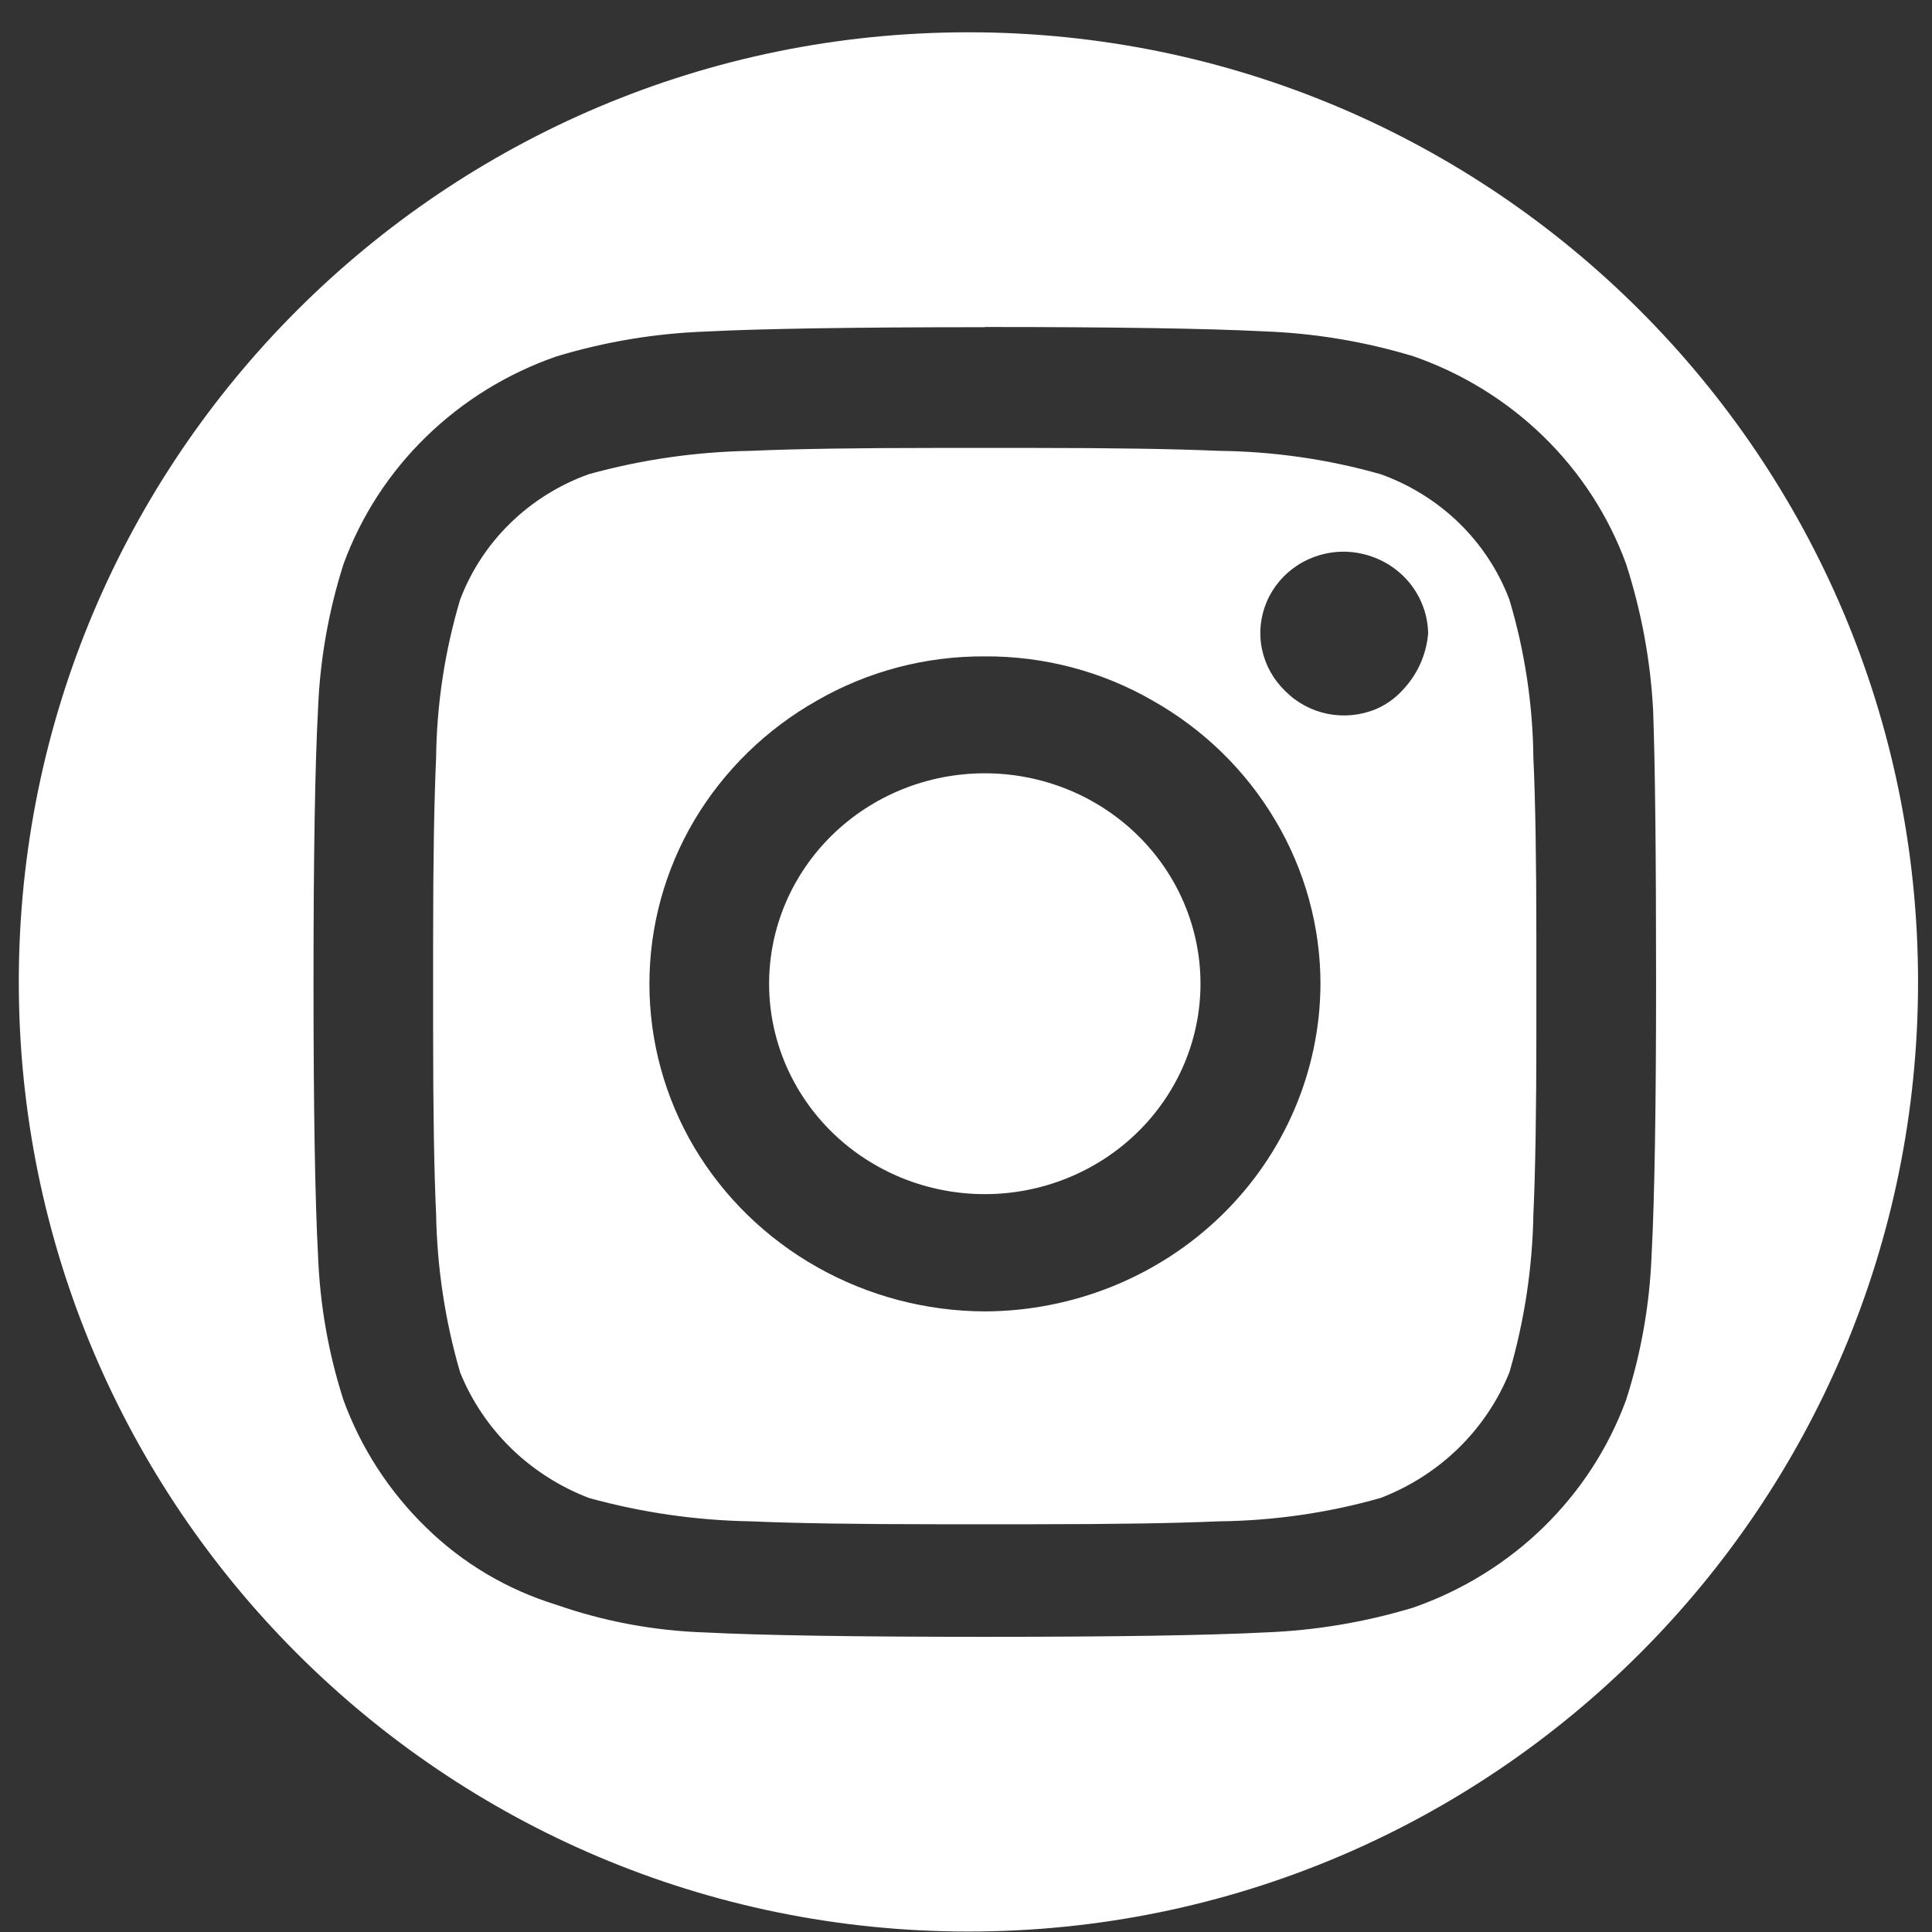 <svg width="59" height="59" viewBox="0 0 59 59" fill="none" xmlns="http://www.w3.org/2000/svg">
<rect x="0" y="0" width="59" height="59" fill="#333333" stroke="none"/>
<path d="M29.574 0.986C45.59 0.986 58.574 13.97 58.574 29.986C58.574 46.003 45.59 58.986 29.574 58.986C13.558 58.986 0.574 46.003 0.574 29.986C0.574 13.97 13.558 0.986 29.574 0.986ZM30.074 9.992C26.122 9.992 23.253 10.037 21.526 10.126C19.986 10.184 18.461 10.439 16.989 10.886C15.492 11.406 14.132 12.245 13.008 13.342C11.884 14.438 11.024 15.766 10.49 17.227C10.033 18.662 9.771 20.15 9.712 21.652C9.621 23.349 9.574 26.137 9.574 29.992C9.574 33.847 9.621 36.646 9.712 38.331C9.768 39.83 10.028 41.33 10.49 42.758C11.023 44.217 11.881 45.545 13.008 46.642C14.12 47.733 15.485 48.544 16.989 49.007C18.444 49.515 19.975 49.801 21.526 49.852C23.265 49.941 26.122 49.986 30.074 49.986C34.026 49.986 36.895 49.941 38.622 49.852C40.162 49.795 41.688 49.539 43.159 49.093C44.656 48.571 46.015 47.731 47.139 46.635C48.262 45.538 49.123 44.212 49.658 42.752C50.119 41.316 50.378 39.841 50.437 38.325C50.527 36.629 50.574 33.842 50.574 29.986C50.574 26.131 50.545 23.361 50.483 21.676C50.402 20.163 50.124 18.666 49.658 17.221C49.125 15.76 48.266 14.433 47.143 13.337C46.019 12.24 44.659 11.4 43.162 10.88C41.691 10.434 40.165 10.178 38.625 10.12C36.882 10.031 34.033 9.986 30.077 9.986L30.074 9.992ZM31.535 13.679C33.974 13.679 35.867 13.709 37.214 13.768C38.885 13.785 40.551 14.024 42.161 14.481C43.063 14.804 43.882 15.314 44.562 15.977C45.241 16.639 45.765 17.438 46.096 18.317C46.564 19.885 46.81 21.516 46.827 23.144C46.886 24.394 46.918 26.228 46.918 28.684V31.54C46.918 33.92 46.888 35.766 46.827 37.08C46.799 38.713 46.553 40.336 46.096 41.907C45.745 42.776 45.215 43.565 44.538 44.226C43.861 44.886 43.052 45.403 42.161 45.745C40.557 46.202 38.882 46.442 37.214 46.459C35.935 46.516 34.053 46.548 31.535 46.548H28.61C26.171 46.548 24.278 46.518 22.932 46.459C21.258 46.431 19.595 46.191 17.984 45.745C17.093 45.403 16.284 44.886 15.607 44.226C14.931 43.565 14.4 42.776 14.05 41.907C13.593 40.336 13.347 38.713 13.318 37.08C13.257 35.772 13.227 33.939 13.227 31.54V28.684C13.227 26.304 13.258 24.457 13.318 23.144C13.336 21.513 13.582 19.888 14.05 18.317C14.381 17.438 14.904 16.639 15.583 15.977C16.262 15.314 17.08 14.804 17.981 14.481C19.592 14.035 21.255 13.796 22.929 13.768C24.269 13.708 26.149 13.679 28.607 13.679H31.535ZM30.074 20.045C28.273 20.034 26.502 20.499 24.951 21.393C23.4 22.269 22.109 23.529 21.204 25.049C20.305 26.568 19.832 28.292 19.832 30.046C19.832 31.8 20.305 33.525 21.204 35.044C22.107 36.56 23.401 37.819 24.957 38.697C26.513 39.575 28.277 40.041 30.074 40.048C32.79 40.038 35.392 38.981 37.312 37.107C39.233 35.234 40.315 32.695 40.325 30.046C40.325 28.304 39.849 26.562 38.944 25.049C38.045 23.531 36.753 22.27 35.197 21.393C33.646 20.499 31.875 20.034 30.074 20.045ZM30.074 23.615C31.821 23.615 33.496 24.292 34.731 25.497C35.967 26.702 36.661 28.337 36.661 30.041C36.661 31.745 35.967 33.379 34.731 34.584C33.496 35.789 31.821 36.467 30.074 36.467C28.327 36.467 26.652 35.789 25.417 34.584C24.182 33.379 23.487 31.745 23.487 30.041C23.487 28.337 24.182 26.702 25.417 25.497C26.652 24.292 28.327 23.615 30.074 23.615ZM41.052 16.847C40.545 16.843 40.048 16.987 39.626 17.261C39.204 17.534 38.875 17.925 38.682 18.382C38.488 18.839 38.438 19.342 38.539 19.826C38.64 20.311 38.887 20.755 39.248 21.102C39.597 21.456 40.048 21.699 40.541 21.799C41.035 21.898 41.547 21.849 42.012 21.658C42.314 21.529 42.586 21.34 42.808 21.102C43.276 20.622 43.558 20.002 43.613 19.343C43.602 18.684 43.328 18.054 42.851 17.588C42.373 17.122 41.727 16.858 41.052 16.847Z" fill="white"/>
</svg>
